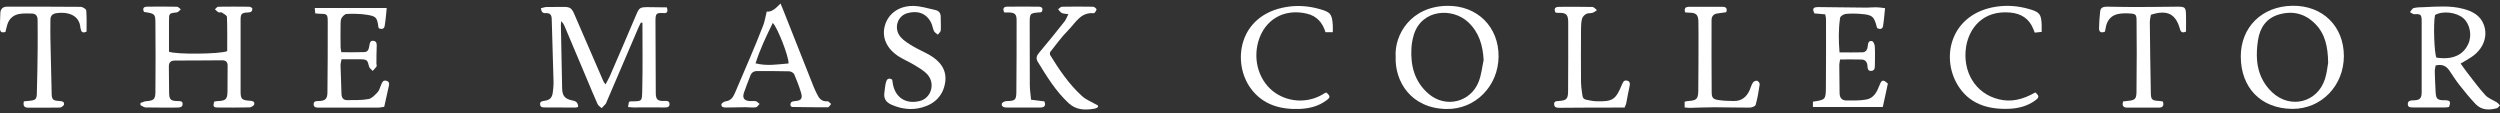 <?xml version="1.0" encoding="UTF-8"?>
<svg id="logos" xmlns="http://www.w3.org/2000/svg" viewBox="0 0 420 19">
  <rect x="0" y="0" width="420" height="19" fill="#333333" stroke="none"/>
  <path d="M101.72,14.2c.29-.56.54-.97.73-1.4,1.48-3.41,2.95-6.82,4.4-10.24.53-1.26.62-1.36,2.03-1.36,1.07,0,2.13.03,3.16.04.2.76.05,1-.56.96-1.2-.08-1.36.06-1.36,1.3,0,4.05.02,8.11.05,12.16,0,1.04.34,1.34,1.38,1.3.47-.02.94-.04.93.54,0,.56-.49.56-.95.55-1.71-.02-3.41,0-5.12,0-.25,0-.5-.04-.9-.07.06-.36.11-.65.15-.85.15-.07.18-.1.21-.1,2.1-.02,1.98.06,2.03-2.04.09-3.72.03-7.44.03-11.16l-.25-.05c-.15.3-.31.59-.44.9-1.78,4.14-3.55,8.27-5.32,12.41-.05.12-.08.26-.16.35-.22.25-.45.49-.68.73-.24-.23-.58-.42-.7-.71-.64-1.43-1.23-2.88-1.84-4.32-1.23-2.91-2.46-5.83-3.69-8.74-.12-.29-.26-.56-.57-.82-.02.24-.05.47-.05.71.07,3.53.13,7.06.21,10.59.03,1.27.5,1.77,1.82,2.02q.9.17.86,1.07c-.14.03-.29.1-.44.1-1.67,0-3.35-.02-5.02-.02-.42,0-.85.04-.92-.48-.07-.55.35-.57.77-.64.88-.13,1.25-.52,1.36-1.41.07-.55.14-1.11.13-1.66-.09-3.56-.22-7.12-.31-10.68-.02-.73-.33-1.02-1.01-.97-.49.03-.73-.19-.81-.82.3-.07.61-.2.93-.21.95-.03,1.9.01,2.85-.01,1.1-.03,1.4.19,1.84,1.22,1.62,3.78,3.26,7.54,4.9,11.31.05.12.15.21.36.5Z" fill="#fff" stroke-width="0"/>
  <path d="M24.19,2c-.27-.55-.1-.87.52-.88,1.68-.02,3.35-.02,5.03.01.22,0,.42.29.64.44-.22.18-.43.48-.67.51-1.31.15-1.32.13-1.32,1.48,0,1.73,0,3.45,0,5.13,1.22.49,8.64.4,9.78-.1,0-1.89.03-3.81-.04-5.73-.01-.27-.53-.55-.86-.76-.14-.09-.42.04-.57-.04-.22-.11-.39-.33-.59-.5.18-.15.36-.43.55-.43,1.74-.03,3.48-.02,5.22,0,.17,0,.34.15.49.22.09.68-.31.72-.78.75-1,.05-1.17.23-1.17,1.25,0,3.99,0,7.98,0,11.97,0,1.33.18,1.51,1.52,1.6.42.03.89.08.77.61-.05.22-.5.5-.77.51-1.77.05-3.55.03-5.32.02-.77,0-.86-.16-.64-.99.14-.02.3-.07.45-.08,1.54-.05,1.78-.27,1.79-1.76.01-1.37,0-2.75.02-4.12.02-.72-.29-.99-1-.98-2.6.03-5.19.03-7.79.04-.71,0-1.1.24-1.08,1.03.04,1.47,0,2.94.04,4.41.03,1.14.27,1.34,1.42,1.37.4.01.88-.05.85.52-.02.5-.46.57-.88.57-1.77,0-3.55.02-5.32-.02-.29,0-.58-.25-.88-.38,0-.12,0-.25,0-.37.32-.11.64-.28.97-.3,1.23-.09,1.53-.3,1.54-1.53.03-3.89.04-7.78,0-11.67-.01-1.49-.11-1.52-1.95-1.8Z" fill="#fff" stroke-width="0"/>
  <path d="M413.39,10.68c.42.58.77,1.09,1.14,1.57.99,1.26,1.93,2.57,3.01,3.74.5.54,1.3.81,1.95,1.22.2.13.34.33.5.5-.17.16-.32.42-.52.47-1.3.36-2.58.34-3.57-.7-.94-.99-1.82-2.06-2.66-3.13-.63-.79-1.18-1.65-1.74-2.49-.53-.79-1.24-1.12-2.32-.86-.05.33-.15.7-.14,1.07.02,1.11.09,2.22.14,3.33.06,1.24.29,1.45,1.55,1.44.9,0,1.07.26.69,1.14-.17.02-.37.07-.56.07-1.81,0-3.61,0-5.42,0-.43,0-.95.03-.93-.58.01-.54.45-.61.93-.61,1.1-.02,1.4-.32,1.4-1.41.01-3.99.01-7.97,0-11.96,0-1.05-.2-1.17-1.21-1.1-.25.02-.51-.23-.76-.35.21-.24.39-.63.65-.69.57-.14,1.17-.12,1.76-.15,2.2-.09,4.4-.29,6.56.29,1.5.41,2.84,1.07,3.43,2.64.74,1.96-.06,4.1-2.03,5.43-.56.38-1.15.7-1.84,1.11ZM409.08,2.54c-.3,1.44-.13,6.43.24,7.14,3.06.46,4.62-.71,5.34-2.27.68-1.46.29-3.38-.81-4.34-1.19-1.04-3.55-1.3-4.78-.53Z" fill="#fff" stroke-width="0"/>
  <path d="M393.77,9.42c0,4.97-3.79,8.91-8.67,8.87-5.3-.04-8.63-3.59-8.65-8.77-.02-4.9,3.51-8.49,8.71-8.55,5.08-.06,8.61,3.48,8.61,8.44ZM391.13,10.54c-.04-2.78-.54-4.88-2.18-6.54-1.69-1.71-3.74-2.23-6.04-1.58-2.17.61-3.25,2.23-3.57,4.35-.17,1.12-.25,2.28-.15,3.41.18,2.07,1,3.9,2.56,5.35,3.04,2.83,7.57,1.7,8.84-2.24.34-1.04.43-2.16.54-2.74Z" fill="#fff" stroke-width="0"/>
  <path d="M234.47,9.56c-.24-3.74,2.56-8.49,8.65-8.58,5.09-.07,8.68,3.55,8.64,8.52-.04,4.97-3.91,8.89-8.75,8.81-6-.1-8.69-4.65-8.54-8.75ZM249.25,10.08c-.13-2.45-.76-4.62-2.57-6.33-2.67-2.53-7.86-2.22-9.17,2.13-.21.71-.35,1.46-.39,2.21-.17,2.97.53,5.65,2.88,7.67,2.87,2.46,7.07,1.44,8.43-2.07.44-1.14.56-2.4.82-3.6Z" fill="#fff" stroke-width="0"/>
  <path d="M317.17,14.01c-.29,1.33-.56,2.6-.86,3.97h-11.74v-.9c2.11-.32,2.16-.32,2.18-2.42.04-3.82.02-7.64.02-11.46,0-.22-.07-.44-.13-.79-.61-.05-1.21-.11-1.82-.16-.4-.82-.21-1.07.72-1.06,2.69.04,5.39.07,8.08.09.52,0,1.05-.07,1.57-.06.44,0,.88.08,1.5.15-.12,1.1-.18,2.07-.34,3.02-.08.48-.48.56-.91.38-.05-.07-.1-.11-.12-.17-.46-1.84-.75-2.11-2.69-2.26-.85-.07-1.71-.09-2.56,0-.34.04-.89.38-.93.65-.29,1.9-.26,3.82-.1,5.81,1.37,0,2.61.03,3.85-.01.65-.02.86-.55.9-1.1.03-.49.2-.92.72-.78.23.06.45.59.46.91.06,1.04.02,2.09.01,3.13,0,.44-.02.91-.59.96-.61.05-.63-.43-.66-.87-.04-.6-.35-1.02-.97-1.04-1.17-.04-2.35-.01-3.62-.01-.06.35-.14.63-.14.91,0,1.57.04,3.14.05,4.71,0,.79.36,1.27,1.16,1.27,1.11,0,2.24.04,3.33-.16,1.27-.23,1.8-1.3,2.22-2.41.35-.93.62-.99,1.38-.28Z" fill="#fff" stroke-width="0"/>
  <path d="M57.38,9.96c-.07.41-.18.72-.17,1.03.04,1.6.12,3.2.16,4.8.02.64.31,1.03.93,1.03,1.21,0,2.43.03,3.61-.18.56-.1,1.08-.68,1.52-1.14.28-.29.39-.75.55-1.13.18-.42.3-.96.91-.81.71.18.45.76.36,1.22-.21,1.02-.44,2.03-.7,3.16-.33.05-.71.14-1.08.14-3.28.01-6.57,0-9.85,0-.44,0-.94,0-.93-.59.01-.53.46-.51.88-.52,1.06-.02,1.43-.36,1.44-1.42.04-3.92.06-7.84.05-11.76,0-1.47-.06-1.46-1.5-1.49-.16,0-.32-.03-.6-.05-.03-.3-.05-.59-.08-.91h12.09c-.12,1.13-.18,2.1-.35,3.05-.08.46-.49.57-.93.37-.04-.06-.11-.11-.11-.16-.22-1.68-.36-1.89-2.1-2.14-1.06-.16-2.16-.16-3.24-.12-.29.01-.64.37-.83.65-.16.25-.19.62-.19.94-.02,1.34-.02,2.68,0,4.02,0,.25.08.5.13.82,1.34,0,2.61.03,3.88-.02.61-.02.74-.56.82-1.06.07-.43.13-.94.72-.83.59.11.53.62.51,1.1-.04.91-.03,1.82-.04,2.73,0,.16.09.37.02.48-.18.27-.43.49-.64.74-.21-.24-.56-.46-.62-.74-.24-1.05-.34-1.19-1.38-1.21-1.04-.02-2.09,0-3.21,0Z" fill="#fff" stroke-width="0"/>
  <path d="M132.83,17.84c-.14-.65.17-.82.74-.86,1.02-.07,1.3-.43,1.01-1.39-.32-1.06-.71-2.1-1.15-3.11-.11-.25-.55-.49-.84-.5-1.8-.05-3.61-.04-5.42-.04-.55,0-.93.26-1.12.79-.35.95-.75,1.88-1.07,2.84-.3.91.05,1.36,1.02,1.41.33.02.67-.06.98.02.23.06.42.3.63.46-.21.2-.4.54-.63.57-.58.07-1.18-.02-1.77-.02-1.05,0-2.1.02-3.15.05-.41,0-.88,0-.87-.51,0-.19.46-.5.73-.53.91-.11,1.27-.76,1.57-1.45.86-1.97,1.7-3.95,2.54-5.94.74-1.77,1.49-3.54,2.18-5.34.27-.7.38-1.45.6-2.35.84.13,1.54-.56,2.32-1.35.19.47.33.78.46,1.11,1.7,4.3,3.4,8.6,5.11,12.9.16.39.35.77.53,1.15.35.75.79,1.35,1.77,1.26.19-.02.42.3.63.46-.18.19-.36.55-.54.55-2,.02-4-.02-6-.05-.05,0-.11-.06-.24-.15ZM132.48,10.66c.06-1.13-1.85-6.02-2.65-6.81-1.09,2.21-2.13,4.39-2.9,6.79,1.94.49,3.71.17,5.55.02Z" fill="#fff" stroke-width="0"/>
  <path d="M149.88,13.37c.03.15.06.31.08.47.33,2.48,2.15,3.73,4.56,3.13,1.93-.48,2.67-2.95,1.26-4.49-.58-.63-1.38-1.08-2.13-1.54-.84-.51-1.75-.89-2.59-1.41-2.08-1.29-2.95-3.22-2.41-5.2.55-2.01,2.36-3.37,4.79-3.33,1.25.02,2.51.42,3.75.7.57.13.86.53.85,1.15-.01.75.06,1.51.01,2.25-.02.25-.32.48-.49.72-.22-.19-.53-.35-.65-.59-.22-.46-.26-1.01-.5-1.46-.85-1.61-2.32-2.04-4.02-1.54-1.7.5-2.27,2.63-1.08,4,.54.62,1.3,1.08,2.02,1.52.92.55,1.93.97,2.87,1.51,1.77,1.03,2.93,2.52,2.58,4.65-.36,2.2-1.78,3.58-3.94,4.16-1.75.47-3.45.24-5.09-.49-.88-.39-1.33-1.03-1.17-2.02.09-.55.1-1.11.24-1.65.12-.51.38-.94,1.06-.54Z" fill="#fff" stroke-width="0"/>
  <path d="M341.93,15.52c.68.61.69.83,0,1.34-1.34.99-2.91,1.37-4.53,1.42-3.52.11-6.62-.85-8.53-4.03-2.89-4.84-1.02-11.96,6.45-13.12,1.92-.3,3.8-.13,5.65.41,1.71.5,1.96.87,2.03,2.63.01.36,0,.71,0,1.19-.4.04-.77.08-1.16.12-.11-.28-.2-.48-.28-.69-.69-1.7-2.05-2.51-3.8-2.68-4.67-.44-6.98,2.68-7.46,5.78-.62,4.02,1.45,7.82,5.54,8.8,1.97.47,3.84.12,6.09-1.16Z" fill="#fff" stroke-width="0"/>
  <path d="M223.92,5.41h-1.24c-.48-1.6-1.45-2.71-3.1-3.11-3.85-.93-7.12.99-8.18,4.66-.96,3.31.22,6.85,2.84,8.64,2.49,1.7,5.78,1.72,8.31.05.08-.05.18-.08.27-.11.7.61.71.81.01,1.33-1.34.99-2.9,1.37-4.53,1.43-3.2.11-6.07-.68-8.1-3.35-3.26-4.3-2.27-12.46,5.98-13.79,1.88-.3,3.73-.15,5.55.37,1.81.51,2.06.84,2.18,2.72.02.35,0,.7,0,1.19Z" fill="#fff" stroke-width="0"/>
  <path d="M367.28,5.29c-.57.27-.88.17-1.04-.38-.71-2.59-2.13-3.32-4.89-2.43-.06.38-.18.82-.18,1.26.04,3.98.09,7.97.17,11.95.02,1.05.24,1.21,1.31,1.26.25.01.49.07.72.11.22.73-.05,1.02-.69,1.02-1.77,0-3.54.01-5.32,0-.62,0-.91-.31-.67-1.04.26-.03.54-.08.83-.1,1.17-.1,1.4-.33,1.41-1.53.02-2.16.04-4.31.04-6.47,0-1.83-.02-3.66-.03-5.49,0-.98-.12-1.13-1.13-1.19-.65-.04-1.32-.04-1.96.09-1.09.22-1.77.94-2.03,2.02-.08.32-.13.64-.19.95-.66.27-1.01.05-.99-.6.02-.95.08-1.89.19-2.83.07-.67.61-.77,1.17-.77,1.58.02,3.15.06,4.73.06,2.36,0,4.73-.04,7.09-.06,1.26,0,1.4.11,1.43,1.4.02.93,0,1.86,0,2.77Z" fill="#fff" stroke-width="0"/>
  <path d="M.9,5.37C.34,5.53,0,5.4,0,4.82c0-.88,0-1.77.06-2.65.04-.69.43-1.06,1.16-1.05,4.11,0,8.21-.01,12.32.03.34,0,.94.37.95.61.1,1.19.05,2.39.05,3.56-.52.23-.84.16-.96-.36-.02-.1-.06-.19-.07-.29-.16-2.25-2.29-2.72-4.03-2.46-.73.11-1.02.49-1.01,1.18,0,1.05-.03,2.09,0,3.14.06,3.07.14,6.14.21,9.21.02.98.23,1.17,1.23,1.22.25.01.52.05.73.17.11.06.17.42.09.51-.17.2-.44.43-.67.43-1.77.03-3.55.02-5.32.02-.64,0-.9-.3-.73-1.06.3-.03.65-.07.99-.1.94-.09,1.16-.25,1.19-1.2.08-2.58.11-5.16.14-7.74.02-1.54-.01-3.07-.01-4.61,0-.71-.29-1.12-1.05-1.11-.69.01-1.39-.05-2.06.08-1,.19-1.7.81-1.99,1.82-.12.4-.21.81-.31,1.22Z" fill="#fff" stroke-width="0"/>
  <path d="M272.94,18.07c-.48,0-.94,0-1.39,0-3.18,0-6.36.01-9.55.04-.48,0-.89-.05-.91-.62-.01-.5.39-.5.77-.52,1.33-.1,1.57-.33,1.58-1.69.02-3.82.03-7.64.02-11.46,0-1.43-.32-1.7-1.74-1.66-.13,0-.25-.03-.4-.05-.29-.63-.1-.96.58-.96,1.87,0,3.74-.03,5.61.02.26,0,.52.34.78.53-.24.16-.47.37-.74.45-.34.11-.75.02-1.05.18-.3.16-.62.48-.71.79-.15.56-.18,1.16-.18,1.75-.02,2.97-.02,5.94,0,8.92,0,.55.08,1.11.15,1.66.15,1.21.17,1.23,1.41,1.44.32.06.65.11.97.12,2.78.09,3.3-.25,4.35-2.81.18-.44.38-.81.91-.64.46.15.47.52.36.96-.22.95-.37,1.91-.56,2.86-.04.19-.14.36-.28.71Z" fill="#fff" stroke-width="0"/>
  <path d="M283.02,18.02v-.93c.22-.05.4-.11.59-.12,1.39-.08,1.68-.32,1.7-1.7.04-3.1.03-6.21.04-9.31,0-.78,0-1.57-.02-2.35-.02-1.14-.4-1.49-1.57-1.48-.22,0-.43-.04-.67-.06-.16-.63.03-.93.64-.93,1.87,0,3.74,0,5.61,0,.56,0,.9.2.67.91-.48.07-.98.14-1.49.21-.67.09-.98.5-.98,1.14,0,4.02-.02,8.03.02,12.05,0,1.03.24,1.24,1.29,1.38.81.11,1.63.13,2.45.14,1.3.01,2.14-.69,2.64-1.83.18-.42.3-.88.54-1.25.13-.2.5-.38.71-.33.19.04.47.42.44.61-.17,1.16-.37,2.32-.68,3.45-.07.24-.67.46-1.03.46-1.97.01-3.94-.06-5.91-.06-1.38,0-2.76.07-4.13.1-.25,0-.5-.04-.86-.07Z" fill="#fff" stroke-width="0"/>
  <path d="M179.48,2.38c-.54-.09-.86-.07-1.1-.2-.25-.13-.42-.41-.62-.62.22-.15.43-.43.66-.43,1.74-.03,3.48-.03,5.22,0,.21,0,.59.32.57.46-.02.23-.32.64-.46.63-2.22-.21-3.07,1.65-4.29,2.86-1.17,1.17-2.13,2.55-3.06,3.7,0,.3-.03.38,0,.42,1.54,2.51,3.19,4.96,5.39,6.95.7.63,1.65.99,2.66,1.57.14.35-.28.48-.66.55-1.54.26-3.01.21-4.25-.93-2.17-2.01-3.68-4.49-5.2-6.97-.33-.53-.21-1,.22-1.5,1.46-1.72,2.87-3.48,4.27-5.25.25-.31.38-.71.66-1.24Z" fill="#fff" stroke-width="0"/>
  <path d="M168.72,2.1c-.32-.66-.11-.97.5-.98,1.74-.02,3.48-.01,5.22,0,.59,0,.85.26.6.83-.1.06-.15.11-.21.12-1.83.12-1.84.12-1.84,1.93,0,3.43,0,6.86.02,10.29,0,.78.13,1.55.21,2.46.79.1,1.51.19,2.24.28.28.71.03,1.02-.68,1.03-1.9,0-3.81,0-5.71,0-.45,0-.85-.18-.76-.65.04-.2.52-.43.8-.43,1.41-.03,1.63-.15,1.64-1.55.04-4.02.04-8.04.04-12.06,0-.99-.31-1.25-1.32-1.28-.23,0-.46,0-.74,0Z" fill="#fff" stroke-width="0"/>
</svg>